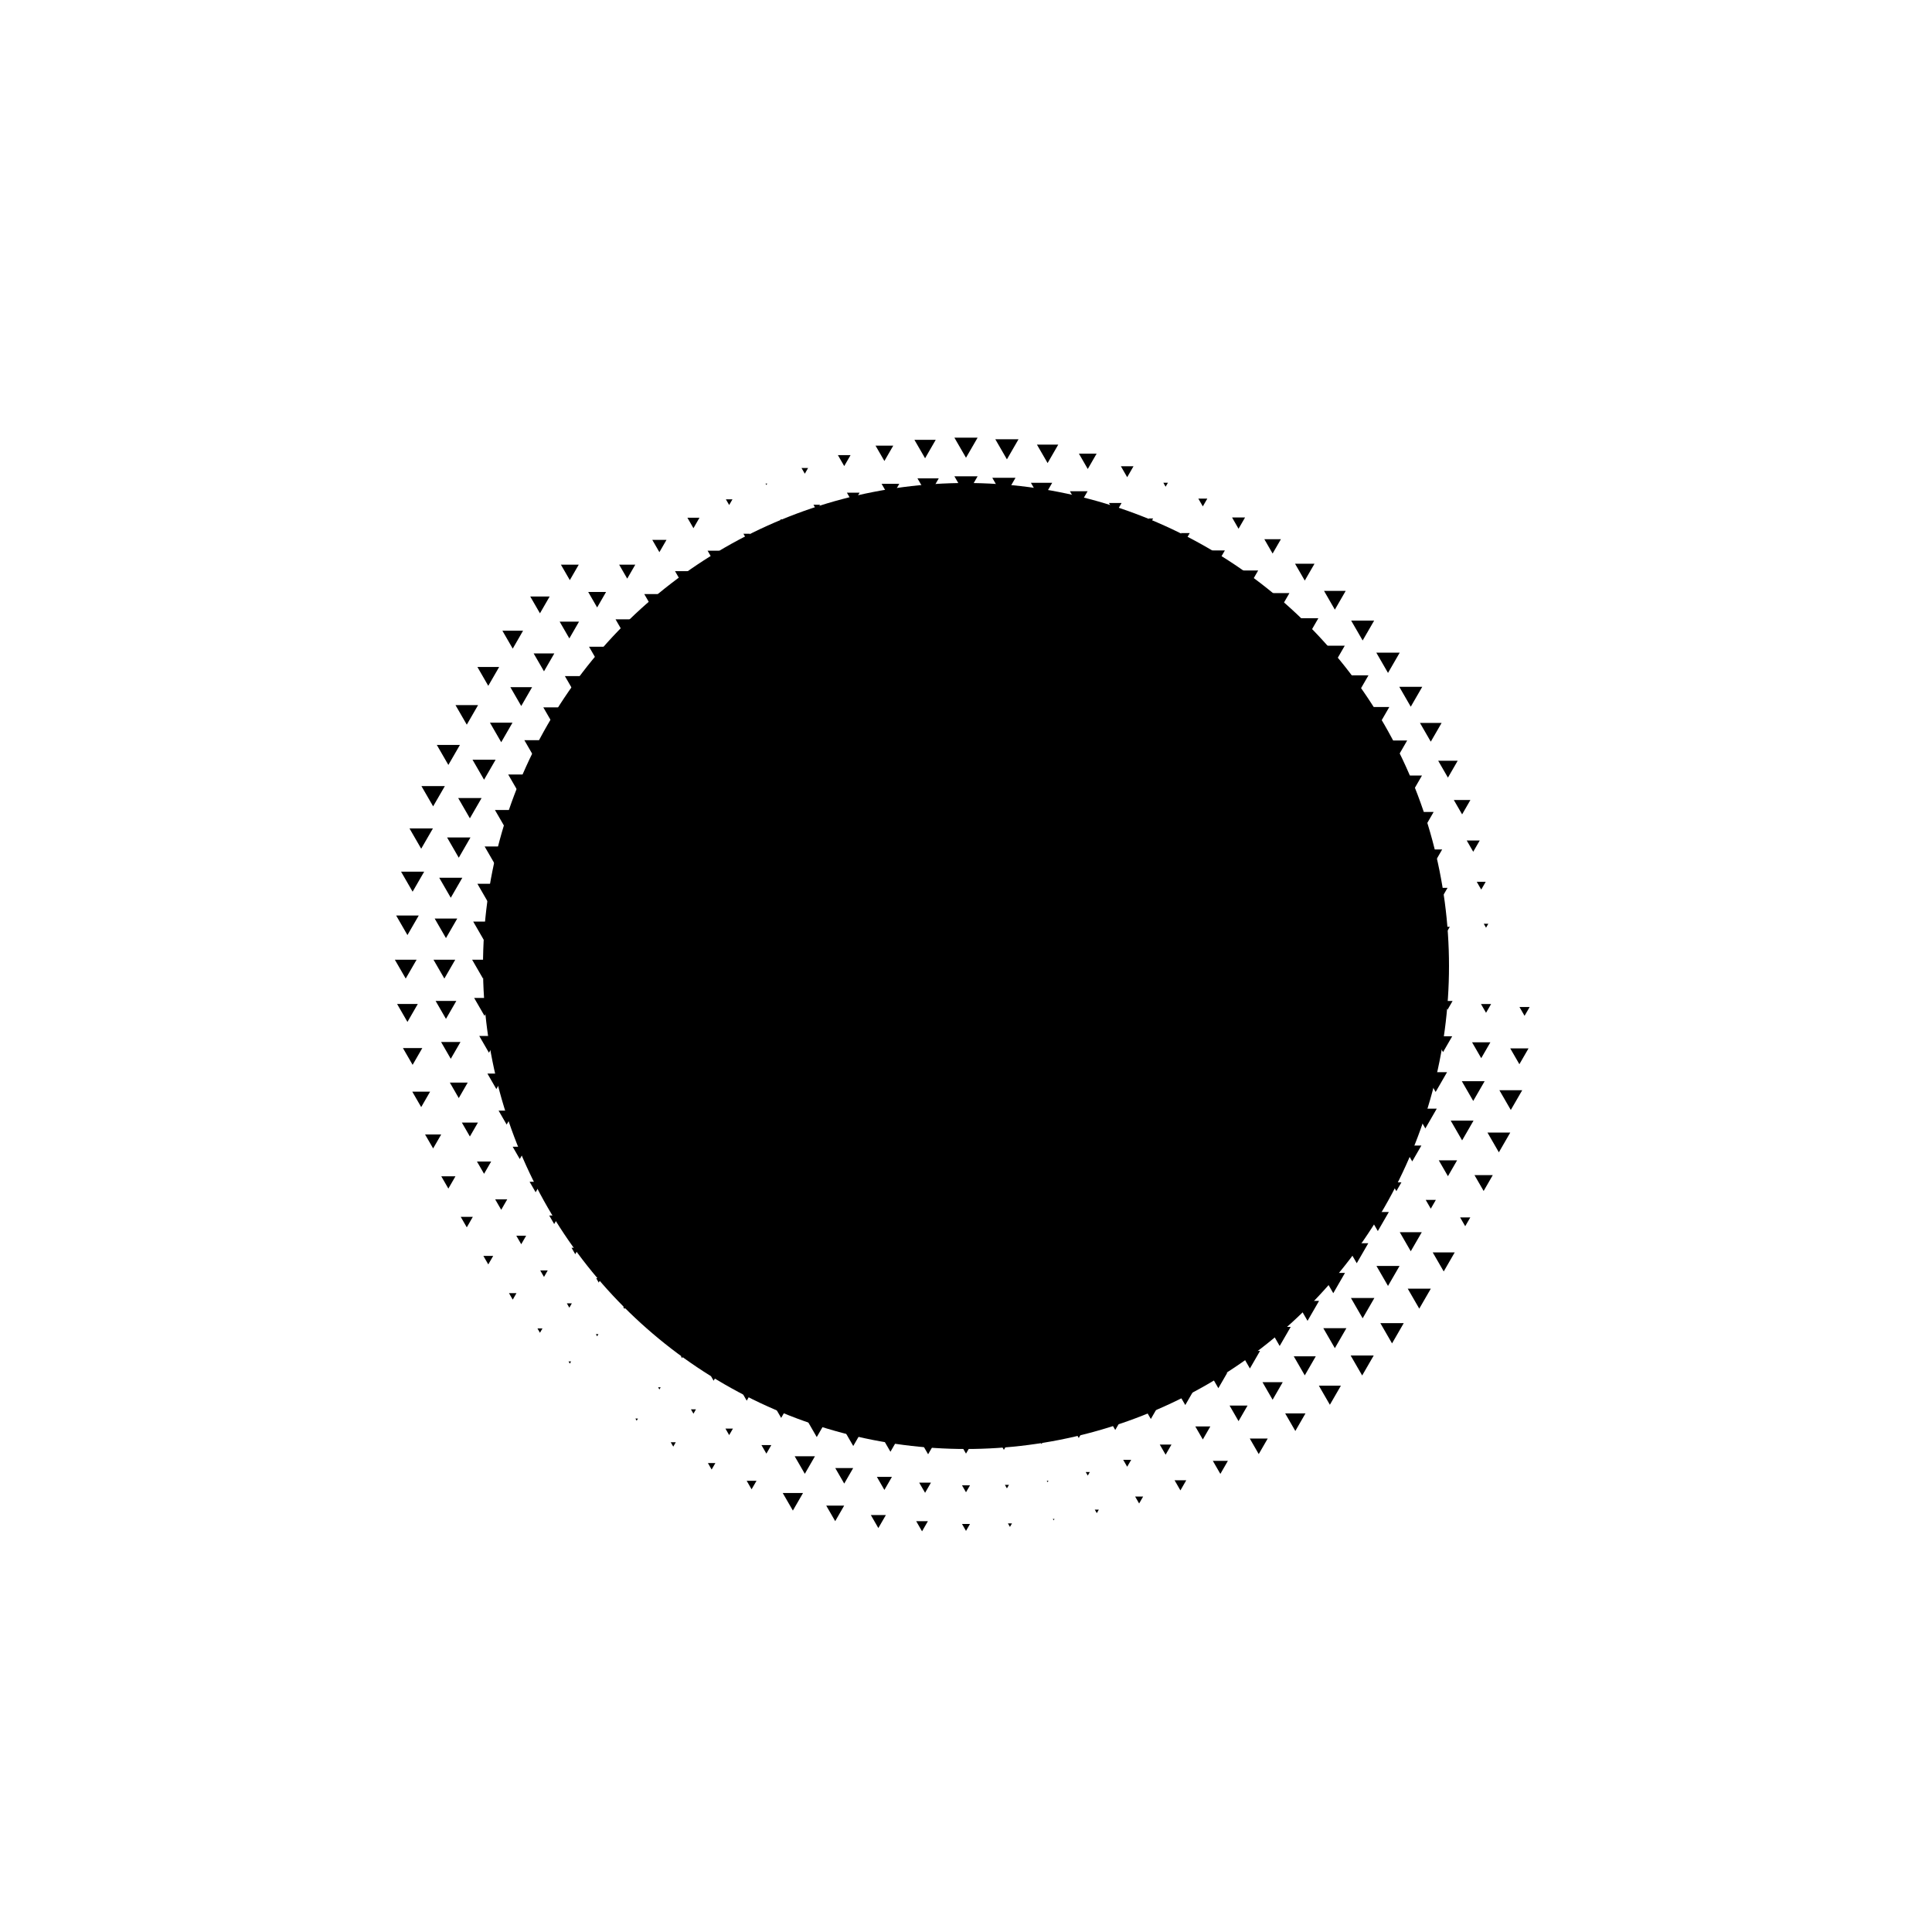 <svg width="100%" height="100%" viewBox="0 0 100 100" version="1.1" xmlns="http://www.w3.org/2000/svg" id="decent-logo-svg">
       <defs>
         <style type="text/css">
           @import url("https://fonts.googleapis.com/css?family=Dosis:400,700")
         </style>
         <style type="text/css">
           #text text {
             font-family: 'Dosis'
           }
         </style>
       </defs>
       <g id="svg-content"><circle cx="50" cy="50" r="25" id="shape"></circle><g textAlign="center" fill="undefined" style="text-anchor: middle; stroke-width: 0;" stroke="rgba(0,0,0,0)" id="halftones"><polygon points="75,50,75,50,75,50"></polygon><polygon points="74.923,52.265,75.186,51.81,74.66,51.81"></polygon><polygon points="74.692,54.458,75.166,53.637,74.218,53.637"></polygon><polygon points="74.309,56.519,74.9,55.495,73.718,55.495"></polygon><polygon points="73.776,58.408,74.367,57.384,73.185,57.384"></polygon><polygon points="73.097,60.114,73.571,59.293,72.623,59.293"></polygon><polygon points="72.275,61.653,72.538,61.198,72.012,61.198"></polygon><polygon points="71.316,63.72,71.886,62.734,70.746,62.734"></polygon><polygon points="70.225,65.384,70.822,64.35,69.628,64.35"></polygon><polygon points="69.01,66.936,69.616,65.886,68.404,65.886"></polygon><polygon points="67.678,68.367,68.275,67.333,67.081,67.333"></polygon><polygon points="66.236,69.668,66.806,68.681,65.667,68.681"></polygon><polygon points="64.695,70.832,65.22,69.922,64.17,69.922"></polygon><polygon points="63.062,71.852,63.527,71.048,62.598,71.048"></polygon><polygon points="61.35,72.725,61.739,72.05,60.96,72.05"></polygon><polygon points="59.567,73.447,59.87,72.922,59.264,72.922"></polygon><polygon points="57.725,74.016,57.933,73.657,57.518,73.657"></polygon><polygon points="55.836,74.431,55.941,74.248,55.731,74.248"></polygon><polygon points="53.911,74.742,53.954,74.667,53.868,74.667"></polygon><polygon points="51.961,75.044,52.067,74.862,51.856,74.862"></polygon><polygon points="50,75.239,50.207,74.88,49.793,74.88"></polygon><polygon points="48.039,75.273,48.342,74.748,47.735,74.748"></polygon><polygon points="46.089,75.142,46.479,74.467,45.699,74.467"></polygon><polygon points="44.164,74.845,44.628,74.041,43.699,74.041"></polygon><polygon points="42.275,74.383,42.8,73.473,41.75,73.473"></polygon><polygon points="40.433,73.391,40.687,72.95,40.178,72.95"></polygon><polygon points="38.65,72.499,38.844,72.163,38.457,72.163"></polygon><polygon points="36.938,71.466,37.068,71.241,36.807,71.241"></polygon><polygon points="35.305,70.301,35.371,70.188,35.24,70.188"></polygon><polygon points="33.764,69.01,33.764,69.01,33.764,69.01"></polygon><polygon points="32.322,67.753,32.388,67.64,32.257,67.64"></polygon><polygon points="30.99,66.387,31.12,66.161,30.86,66.161"></polygon><polygon points="29.775,64.918,29.968,64.583,29.581,64.583"></polygon><polygon points="28.684,63.356,28.939,62.916,28.429,62.916"></polygon><polygon points="27.725,61.711,28.037,61.169,27.412,61.169"></polygon><polygon points="26.903,59.991,27.27,59.355,26.536,59.355"></polygon><polygon points="26.224,58.207,26.64,57.485,25.807,57.485"></polygon><polygon points="25.691,56.37,26.153,55.569,25.229,55.569"></polygon><polygon points="25.308,54.49,25.81,53.621,24.806,53.621"></polygon><polygon points="25.077,52.58,25.613,51.652,24.541,51.652"></polygon><polygon points="25,50.65,25.563,49.675,24.437,49.675"></polygon><polygon points="25.077,48.713,25.661,47.701,24.493,47.701"></polygon><polygon points="25.308,46.78,25.906,45.744,24.71,45.744"></polygon><polygon points="25.691,44.863,26.296,43.814,25.085,43.814"></polygon><polygon points="26.224,42.974,26.829,41.925,25.618,41.925"></polygon><polygon points="26.903,41.124,27.501,40.088,26.305,40.088"></polygon><polygon points="27.725,39.325,28.309,38.313,27.141,38.313"></polygon><polygon points="28.684,37.588,29.247,36.612,28.121,36.612"></polygon><polygon points="29.775,35.924,30.31,34.996,29.239,34.996"></polygon><polygon points="30.99,34.343,31.492,33.474,30.488,33.474"></polygon><polygon points="32.322,32.856,32.784,32.056,31.86,32.056"></polygon><polygon points="33.764,31.471,34.181,30.749,33.347,30.749"></polygon><polygon points="35.305,30.198,35.672,29.563,34.939,29.563"></polygon><polygon points="36.938,29.045,37.25,28.504,36.625,28.504"></polygon><polygon points="38.65,27.922,38.821,27.626,38.479,27.626"></polygon><polygon points="40.433,26.953,40.476,26.878,40.39,26.878"></polygon><polygon points="42.275,26.421,42.445,26.125,42.104,26.125"></polygon><polygon points="44.164,26.069,44.492,25.502,43.836,25.502"></polygon><polygon points="46.089,25.837,46.547,25.043,45.631,25.043"></polygon><polygon points="48.039,25.714,48.59,24.759,47.487,24.759"></polygon><polygon points="50,25.693,50.6,24.654,49.4,24.654"></polygon><polygon points="51.961,25.77,52.562,24.731,51.361,24.731"></polygon><polygon points="53.911,25.945,54.462,24.989,53.359,24.989"></polygon><polygon points="55.836,26.22,56.294,25.426,55.378,25.426"></polygon><polygon points="57.725,26.602,58.053,26.034,57.398,26.034"></polygon><polygon points="59.567,27.04,59.685,26.835,59.449,26.835"></polygon><polygon points="61.35,27.993,61.582,27.591,61.118,27.591"></polygon><polygon points="63.062,29.073,63.399,28.49,62.726,28.49"></polygon><polygon points="64.695,30.27,65.123,29.527,64.266,29.527"></polygon><polygon points="66.236,31.572,66.74,30.699,65.732,30.699"></polygon><polygon points="67.678,32.969,68.238,31.999,67.118,31.999"></polygon><polygon points="69.01,34.45,69.605,33.421,68.416,33.421"></polygon><polygon points="70.225,36.005,70.832,34.955,69.619,34.955"></polygon><polygon points="71.316,37.624,71.911,36.594,70.721,36.594"></polygon><polygon points="72.275,39.297,72.835,38.327,71.715,38.327"></polygon><polygon points="73.097,41.015,73.601,40.142,72.593,40.142"></polygon><polygon points="73.776,42.77,74.205,42.027,73.348,42.027"></polygon><polygon points="74.309,44.553,74.646,43.969,73.972,43.969"></polygon><polygon points="74.692,46.357,74.924,45.955,74.46,45.955"></polygon><polygon points="74.923,48.175,75.041,47.97,74.805,47.97"></polygon><polygon points="77,50,77,50,77,50"></polygon><polygon points="76.917,52.422,77.18,51.967,76.654,51.967"></polygon><polygon points="76.668,54.771,77.142,53.95,76.194,53.95"></polygon><polygon points="76.254,56.985,76.845,55.962,75.663,55.962"></polygon><polygon points="75.679,59.026,76.27,58.002,75.088,58.002"></polygon><polygon points="74.945,60.88,75.419,60.059,74.471,60.059"></polygon><polygon points="74.057,62.561,74.32,62.106,73.794,62.106"></polygon><polygon points="73.021,64.765,73.591,63.779,72.452,63.779"></polygon><polygon points="71.843,66.56,72.44,65.526,71.246,65.526"></polygon><polygon points="70.531,68.235,71.137,67.185,69.925,67.185"></polygon><polygon points="69.092,69.781,69.689,68.747,68.495,68.747"></polygon><polygon points="67.535,71.189,68.105,70.202,66.965,70.202"></polygon><polygon points="65.87,72.45,66.395,71.54,65.345,71.54"></polygon><polygon points="64.107,73.558,64.572,72.753,63.643,72.753"></polygon><polygon points="62.258,74.507,62.647,73.832,61.868,73.832"></polygon><polygon points="60.332,75.295,60.636,74.77,60.029,74.77"></polygon><polygon points="58.343,75.918,58.551,75.559,58.136,75.559"></polygon><polygon points="56.303,76.376,56.408,76.193,56.198,76.193"></polygon><polygon points="54.224,76.718,54.267,76.643,54.18,76.643"></polygon><polygon points="52.118,77.038,52.224,76.856,52.013,76.856"></polygon><polygon points="50,77.239,50.207,76.88,49.793,76.88"></polygon><polygon points="47.882,77.267,48.185,76.742,47.578,76.742"></polygon><polygon points="45.776,77.118,46.166,76.443,45.387,76.443"></polygon><polygon points="43.697,76.79,44.161,75.986,43.233,75.986"></polygon><polygon points="41.657,76.285,42.182,75.375,41.132,75.375"></polygon><polygon points="39.668,75.239,39.922,74.798,39.413,74.798"></polygon><polygon points="37.742,74.281,37.936,73.945,37.549,73.945"></polygon><polygon points="35.893,73.172,36.023,72.946,35.762,72.946"></polygon><polygon points="34.13,71.919,34.195,71.806,34.064,71.806"></polygon><polygon points="32.465,70.531,32.465,70.531,32.465,70.531"></polygon><polygon points="30.908,69.168,30.974,69.054,30.843,69.054"></polygon><polygon points="29.469,67.686,29.599,67.46,29.339,67.46"></polygon><polygon points="28.157,66.094,28.35,65.758,27.963,65.758"></polygon><polygon points="26.979,64.401,27.233,63.961,26.724,63.961"></polygon><polygon points="25.943,62.619,26.255,62.077,25.63,62.077"></polygon><polygon points="25.055,60.756,25.422,60.121,24.688,60.121"></polygon><polygon points="24.321,58.825,24.738,58.103,23.905,58.103"></polygon><polygon points="23.746,56.837,24.208,56.036,23.284,56.036"></polygon><polygon points="23.332,54.803,23.834,53.934,22.831,53.934"></polygon><polygon points="23.083,52.737,23.619,51.809,22.548,51.809"></polygon><polygon points="23,50.65,23.563,49.675,22.437,49.675"></polygon><polygon points="23.083,48.556,23.667,47.544,22.499,47.544"></polygon><polygon points="23.332,46.467,23.931,45.431,22.734,45.431"></polygon><polygon points="23.746,44.396,24.351,43.347,23.141,43.347"></polygon><polygon points="24.321,42.356,24.927,41.307,23.716,41.307"></polygon><polygon points="25.055,40.358,25.653,39.322,24.457,39.322"></polygon><polygon points="25.943,38.417,26.527,37.405,25.359,37.405"></polygon><polygon points="26.979,36.543,27.542,35.567,26.416,35.567"></polygon><polygon points="28.157,34.748,28.692,33.821,27.621,33.821"></polygon><polygon points="29.469,33.044,29.971,32.175,28.967,32.175"></polygon><polygon points="30.908,31.442,31.37,30.641,30.446,30.641"></polygon><polygon points="32.465,29.95,32.882,29.228,32.048,29.228"></polygon><polygon points="34.13,28.58,34.497,27.945,33.763,27.945"></polygon><polygon points="35.893,27.34,36.205,26.798,35.58,26.798"></polygon><polygon points="37.742,26.14,37.913,25.844,37.571,25.844"></polygon><polygon points="39.668,25.105,39.711,25.03,39.624,25.03"></polygon><polygon points="41.657,24.519,41.827,24.223,41.486,24.223"></polygon><polygon points="43.697,24.124,44.025,23.557,43.369,23.557"></polygon><polygon points="45.776,23.861,46.234,23.068,45.318,23.068"></polygon><polygon points="47.882,23.72,48.433,22.765,47.33,22.765"></polygon><polygon points="50,23.693,50.6,22.654,49.4,22.654"></polygon><polygon points="52.118,23.776,52.718,22.737,51.518,22.737"></polygon><polygon points="54.224,23.969,54.775,23.014,53.672,23.014"></polygon><polygon points="56.303,24.275,56.761,23.481,55.845,23.481"></polygon><polygon points="58.343,24.7,58.671,24.132,58.016,24.132"></polygon><polygon points="60.332,25.192,60.451,24.987,60.214,24.987"></polygon><polygon points="62.258,26.211,62.49,25.809,62.026,25.809"></polygon><polygon points="64.107,27.368,64.444,26.784,63.771,26.784"></polygon><polygon points="65.87,28.652,66.299,27.909,65.442,27.909"></polygon><polygon points="67.535,30.051,68.039,29.178,67.031,29.178"></polygon><polygon points="69.092,31.555,69.652,30.585,68.532,30.585"></polygon><polygon points="70.531,33.151,71.126,32.122,69.936,32.122"></polygon><polygon points="71.843,34.83,72.45,33.78,71.237,33.78"></polygon><polygon points="73.021,36.579,73.616,35.549,72.427,35.549"></polygon><polygon points="74.057,38.389,74.617,37.419,73.497,37.419"></polygon><polygon points="74.945,40.25,75.449,39.377,74.441,39.377"></polygon><polygon points="75.679,42.152,76.107,41.409,75.25,41.409"></polygon><polygon points="76.254,44.086,76.591,43.503,75.917,43.503"></polygon><polygon points="76.668,46.044,76.9,45.642,76.436,45.642"></polygon><polygon points="76.917,48.018,77.035,47.813,76.799,47.813"></polygon><polygon points="79,50,79,50,79,50"></polygon><polygon points="78.911,52.579,79.174,52.123,78.648,52.123"></polygon><polygon points="78.643,55.084,79.117,54.263,78.169,54.263"></polygon><polygon points="78.199,57.452,78.79,56.429,77.608,56.429"></polygon><polygon points="77.581,59.644,78.172,58.62,76.99,58.62"></polygon><polygon points="76.793,61.645,77.266,60.824,76.319,60.824"></polygon><polygon points="75.839,63.469,76.102,63.014,75.576,63.014"></polygon><polygon points="74.727,65.81,75.296,64.824,74.157,64.824"></polygon><polygon points="73.461,67.735,74.059,66.701,72.864,66.701"></polygon><polygon points="72.052,69.534,72.658,68.484,71.446,68.484"></polygon><polygon points="70.506,71.195,71.103,70.161,69.909,70.161"></polygon><polygon points="68.834,72.71,69.404,71.723,68.264,71.723"></polygon><polygon points="67.046,74.068,67.571,73.158,66.521,73.158"></polygon><polygon points="65.152,75.263,65.617,74.458,64.688,74.458"></polygon><polygon points="63.166,76.289,63.555,75.614,62.776,75.614"></polygon><polygon points="61.098,77.143,61.401,76.618,60.795,76.618"></polygon><polygon points="58.961,77.82,59.169,77.461,58.754,77.461"></polygon><polygon points="56.77,78.32,56.875,78.138,56.665,78.138"></polygon><polygon points="54.537,78.693,54.58,78.618,54.493,78.618"></polygon><polygon points="52.275,79.032,52.381,78.85,52.17,78.85"></polygon><polygon points="50,79.239,50.207,78.88,49.793,78.88"></polygon><polygon points="47.725,79.261,48.028,78.736,47.422,78.736"></polygon><polygon points="45.463,79.093,45.853,78.418,45.074,78.418"></polygon><polygon points="43.23,78.735,43.694,77.931,42.766,77.931"></polygon><polygon points="41.039,78.187,41.564,77.278,40.514,77.278"></polygon><polygon points="38.902,77.086,39.157,76.646,38.648,76.646"></polygon><polygon points="36.834,76.063,37.028,75.727,36.641,75.727"></polygon><polygon points="34.848,74.877,34.978,74.651,34.717,74.651"></polygon><polygon points="32.954,73.537,33.02,73.424,32.889,73.424"></polygon><polygon points="31.166,72.052,31.166,72.052,31.166,72.052"></polygon><polygon points="29.494,70.582,29.559,70.468,29.428,70.468"></polygon><polygon points="27.948,68.984,28.079,68.759,27.818,68.759"></polygon><polygon points="26.539,67.269,26.732,66.934,26.345,66.934"></polygon><polygon points="25.273,65.446,25.528,65.005,25.019,65.005"></polygon><polygon points="24.161,63.527,24.473,62.985,23.848,62.985"></polygon><polygon points="23.207,61.521,23.574,60.886,22.841,60.886"></polygon><polygon points="22.419,59.443,22.836,58.721,22.002,58.721"></polygon><polygon points="21.801,57.303,22.263,56.503,21.339,56.503"></polygon><polygon points="21.357,55.116,21.859,54.247,20.855,54.247"></polygon><polygon points="21.089,52.894,21.625,51.966,20.554,51.966"></polygon><polygon points="21,50.65,21.563,49.675,20.437,49.675"></polygon><polygon points="21.089,48.399,21.674,47.387,20.505,47.387"></polygon><polygon points="21.357,46.154,21.955,45.118,20.759,45.118"></polygon><polygon points="21.801,43.929,22.407,42.881,21.196,42.881"></polygon><polygon points="22.419,41.737,23.025,40.689,21.814,40.689"></polygon><polygon points="23.207,39.593,23.806,38.557,22.609,38.557"></polygon><polygon points="24.161,37.509,24.745,36.497,23.577,36.497"></polygon><polygon points="25.273,35.498,25.837,34.522,24.71,34.522"></polygon><polygon points="26.539,33.573,27.074,32.645,26.003,32.645"></polygon><polygon points="27.948,31.745,28.45,30.876,27.446,30.876"></polygon><polygon points="29.494,30.027,29.956,29.227,29.032,29.227"></polygon></g></g>
  <desc>Created with Snap</desc></svg>
